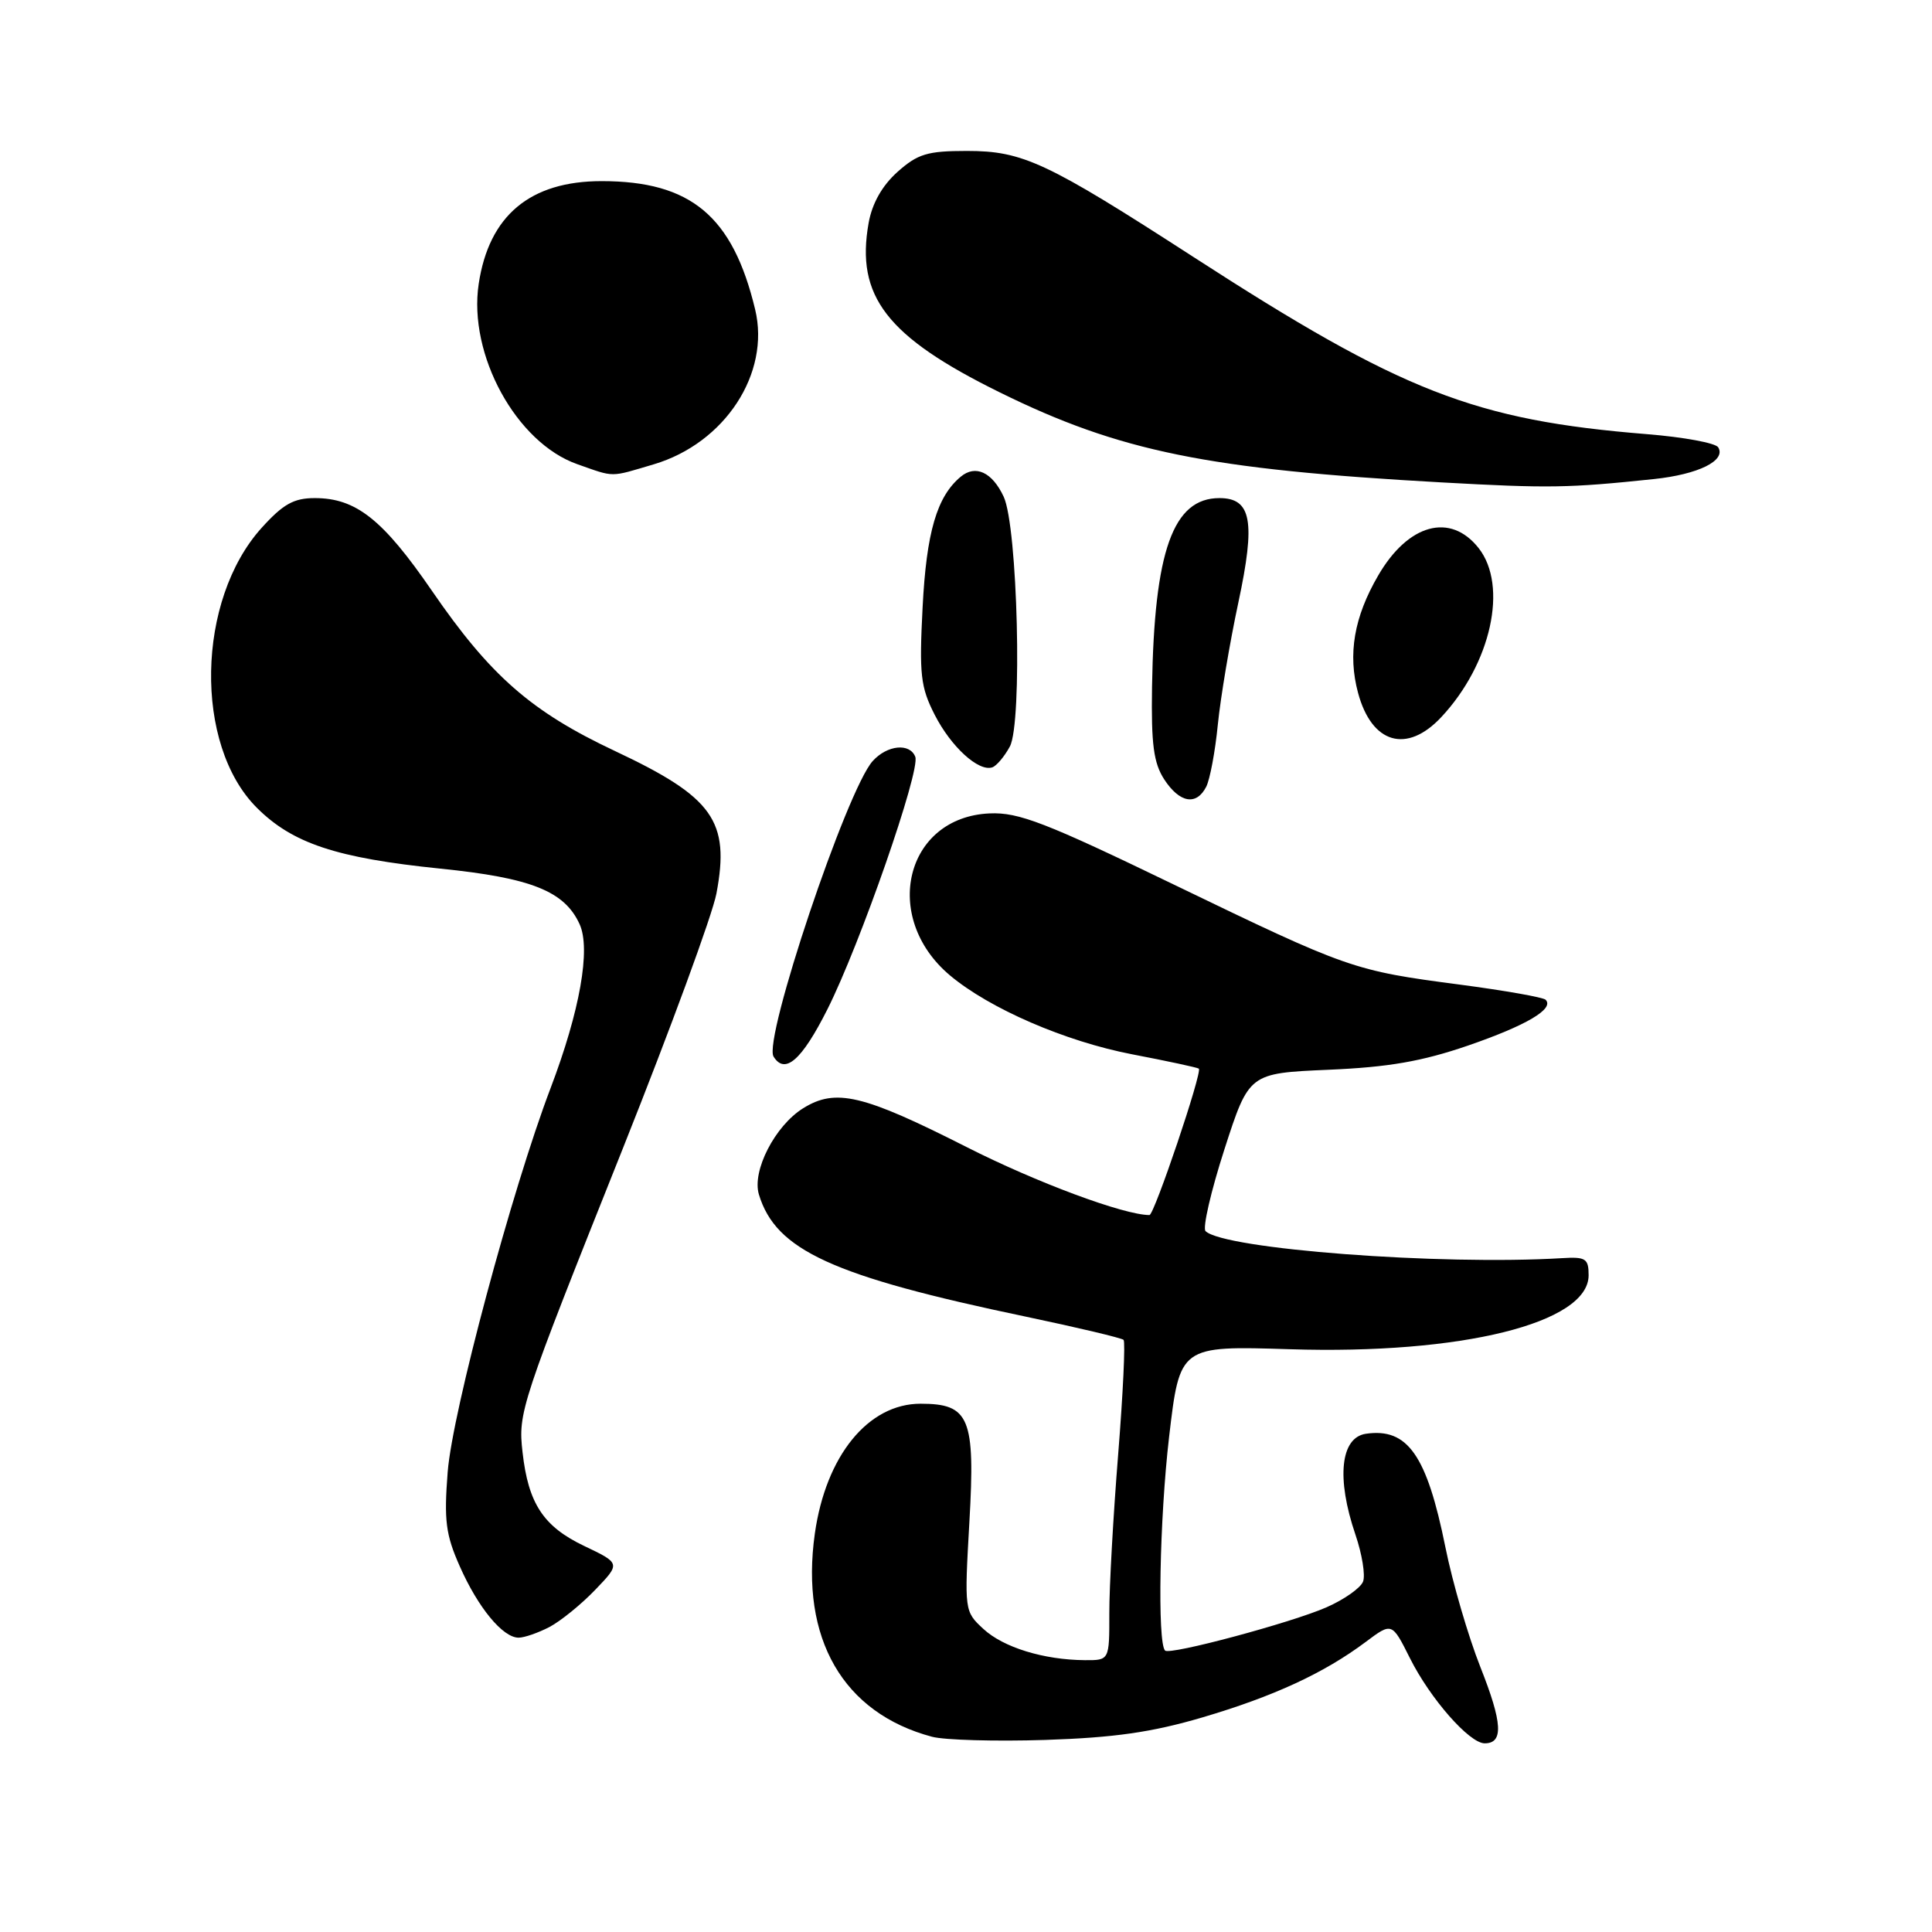 <?xml version="1.0" encoding="UTF-8" standalone="no"?>
<!DOCTYPE svg PUBLIC "-//W3C//DTD SVG 1.1//EN" "http://www.w3.org/Graphics/SVG/1.1/DTD/svg11.dtd" >
<svg xmlns="http://www.w3.org/2000/svg" xmlns:xlink="http://www.w3.org/1999/xlink" version="1.1" viewBox="0 0 256 256">
 <g >
 <path fill="currentColor"
d=" M 159.31 227.57 C 168.77 224.78 175.44 221.70 180.97 217.56 C 184.44 214.96 184.44 214.96 186.83 219.73 C 189.51 225.08 194.70 231.00 196.73 231.00 C 199.25 231.00 199.09 228.29 196.16 220.90 C 194.55 216.83 192.46 209.68 191.52 205.00 C 189.06 192.81 186.52 189.18 181.00 189.98 C 177.62 190.47 177.05 195.86 179.60 203.34 C 180.48 205.92 180.94 208.73 180.61 209.57 C 180.29 210.41 178.11 211.95 175.76 212.98 C 171.11 215.02 155.01 219.34 154.38 218.71 C 153.34 217.67 153.65 201.20 154.91 190.41 C 156.33 178.32 156.33 178.32 170.91 178.78 C 193.63 179.50 210.50 175.32 210.50 168.98 C 210.50 166.77 210.12 166.52 207.00 166.71 C 190.82 167.69 162.19 165.51 159.74 163.13 C 159.33 162.72 160.45 157.85 162.24 152.30 C 165.50 142.21 165.50 142.21 176.00 141.75 C 183.99 141.41 188.41 140.64 194.50 138.55 C 202.25 135.88 206.00 133.67 204.80 132.47 C 204.48 132.15 199.38 131.25 193.47 130.47 C 179.31 128.61 178.73 128.41 155.56 117.22 C 138.54 108.99 134.97 107.61 131.14 107.78 C 119.97 108.26 116.71 121.53 125.87 129.24 C 131.12 133.65 141.16 138.00 150.06 139.71 C 154.70 140.60 158.66 141.45 158.85 141.60 C 159.36 141.99 152.94 161.00 152.31 161.00 C 148.94 161.00 137.32 156.68 128.06 151.98 C 114.32 145.02 110.73 144.17 106.42 146.85 C 102.69 149.17 99.61 155.16 100.56 158.28 C 102.80 165.67 110.29 169.10 135.96 174.47 C 142.81 175.91 148.62 177.29 148.88 177.54 C 149.13 177.80 148.81 184.64 148.16 192.75 C 147.51 200.86 146.98 210.31 146.99 213.75 C 147.00 220.00 147.00 220.00 143.75 219.98 C 138.29 219.94 132.94 218.29 130.29 215.83 C 127.79 213.52 127.78 213.42 128.45 201.65 C 129.24 187.86 128.47 186.00 121.98 186.00 C 115.04 186.00 109.43 192.89 107.97 203.21 C 106.01 217.11 111.71 226.99 123.50 230.13 C 125.15 230.57 131.90 230.76 138.50 230.55 C 147.63 230.25 152.61 229.54 159.31 227.57 Z  M 72.80 215.59 C 74.28 214.81 77.02 212.59 78.87 210.66 C 82.24 207.15 82.24 207.15 77.37 204.83 C 72.00 202.26 70.00 199.22 69.24 192.43 C 68.64 187.13 68.92 186.28 82.60 152.00 C 88.85 136.32 94.40 121.21 94.93 118.40 C 96.75 108.78 94.51 105.64 81.50 99.52 C 70.38 94.29 64.98 89.56 57.23 78.28 C 50.73 68.82 47.17 66.00 41.71 66.00 C 38.93 66.00 37.52 66.79 34.67 69.94 C 26.02 79.52 25.68 98.68 34.02 107.02 C 38.76 111.76 44.57 113.69 58.37 115.10 C 70.39 116.32 74.81 118.08 76.80 122.46 C 78.30 125.74 76.84 133.96 72.96 144.17 C 67.84 157.61 59.94 187.08 59.32 195.05 C 58.82 201.47 59.06 203.35 60.92 207.54 C 63.34 213.02 66.62 217.00 68.72 217.00 C 69.48 217.00 71.31 216.36 72.80 215.59 Z  M 109.63 133.75 C 113.96 125.15 121.98 102.11 121.28 100.28 C 120.56 98.42 117.57 98.71 115.64 100.84 C 112.21 104.63 101.10 137.74 102.50 140.00 C 104.01 142.44 106.24 140.48 109.63 133.75 Z  M 159.83 104.25 C 160.32 103.29 161.02 99.58 161.37 96.00 C 161.73 92.42 162.95 85.15 164.09 79.83 C 166.39 69.07 165.83 66.00 161.58 66.00 C 155.43 66.00 152.94 72.99 152.65 91.03 C 152.53 98.64 152.86 101.10 154.27 103.28 C 156.31 106.40 158.53 106.79 159.83 104.25 Z  M 133.81 98.92 C 135.49 95.80 134.85 69.78 132.99 65.81 C 131.47 62.56 129.26 61.54 127.31 63.16 C 124.14 65.79 122.76 70.51 122.25 80.46 C 121.79 89.39 121.98 91.04 123.85 94.71 C 126.02 98.96 129.66 102.28 131.48 101.68 C 132.04 101.49 133.09 100.25 133.81 98.92 Z  M 190.98 95.02 C 197.58 87.96 199.86 77.64 195.93 72.63 C 192.19 67.88 186.59 69.40 182.61 76.27 C 179.41 81.77 178.57 86.69 179.95 91.81 C 181.76 98.55 186.41 99.91 190.98 95.02 Z  M 219.14 63.48 C 225.04 62.86 228.75 61.03 227.67 59.27 C 227.32 58.70 223.09 57.92 218.26 57.53 C 195.37 55.68 185.79 51.94 158.12 34.04 C 138.69 21.48 135.54 20.00 128.12 20.00 C 122.88 20.00 121.60 20.39 118.92 22.78 C 116.89 24.60 115.57 26.93 115.10 29.53 C 113.36 39.26 117.49 44.61 132.47 51.99 C 148.35 59.82 160.03 62.20 191.00 63.92 C 205.24 64.71 207.80 64.67 219.14 63.48 Z  M 86.64 61.52 C 96.05 58.72 102.10 49.48 100.06 41.00 C 97.09 28.64 91.55 24.00 79.72 24.00 C 70.24 24.00 64.79 28.56 63.43 37.62 C 62.02 46.99 68.41 58.67 76.50 61.51 C 81.51 63.27 80.74 63.27 86.64 61.52 Z "/>
</g>
</svg>